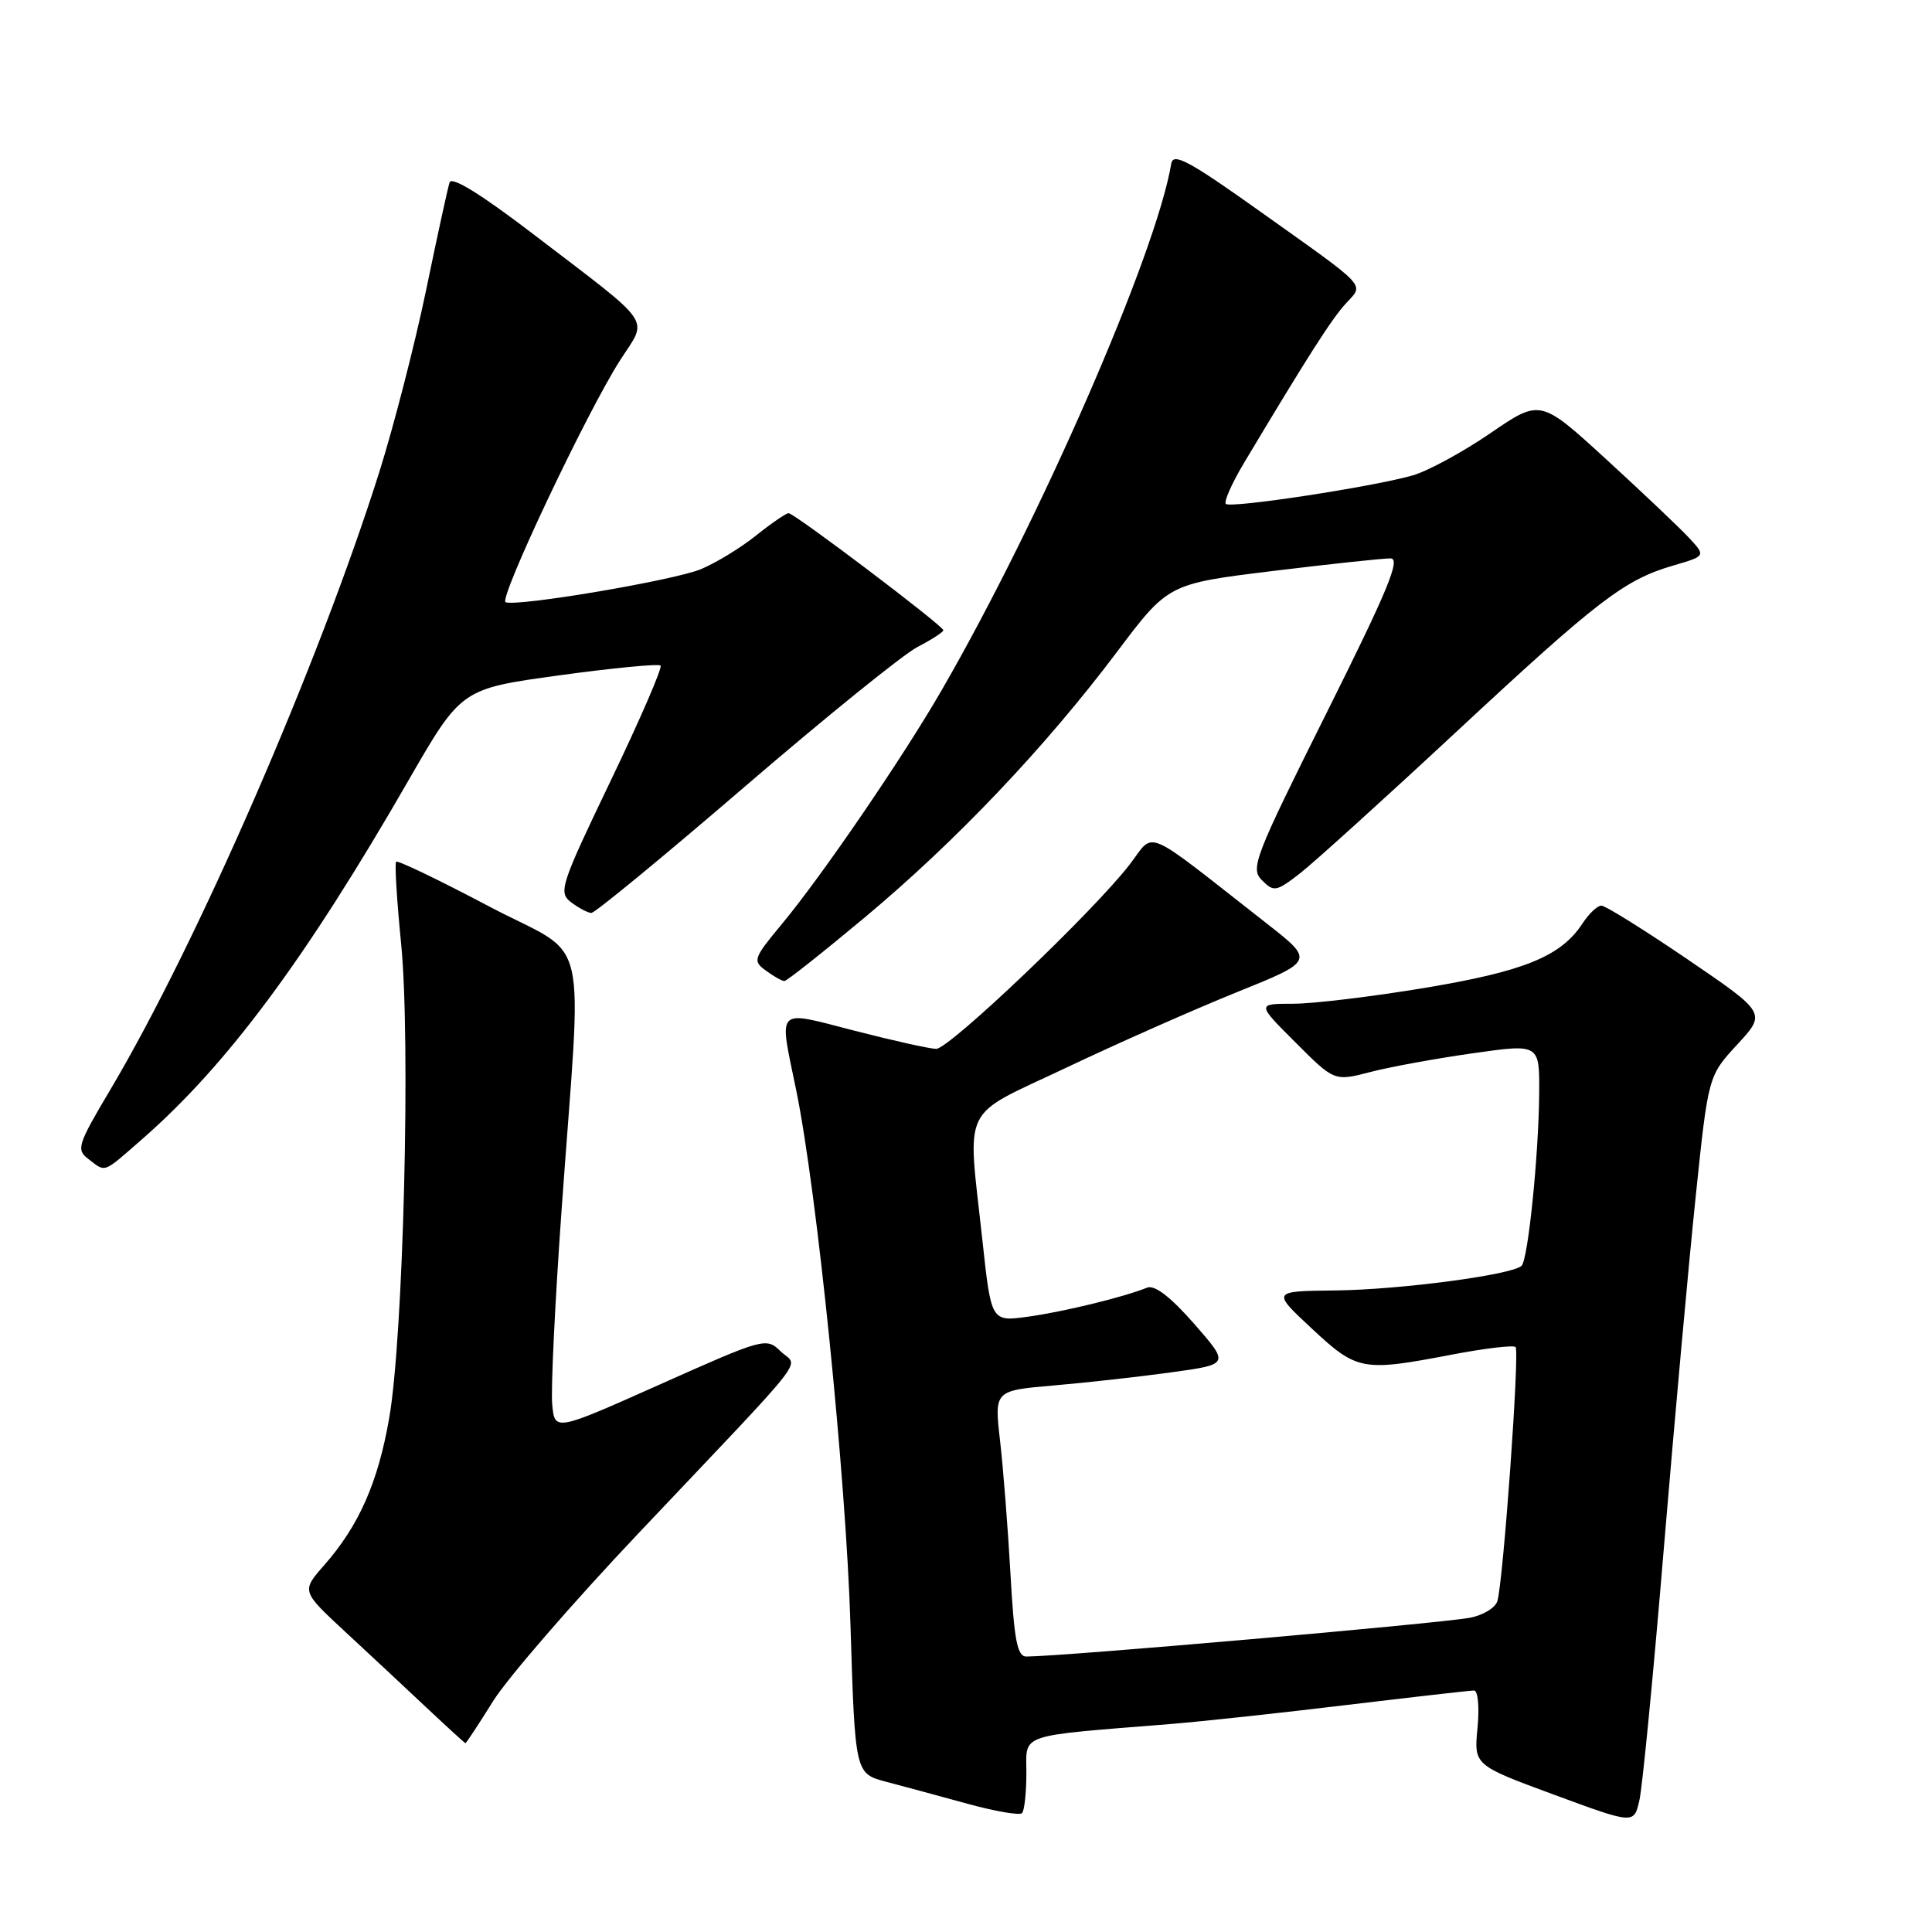 <?xml version="1.0" encoding="UTF-8" standalone="no"?>
<!DOCTYPE svg PUBLIC "-//W3C//DTD SVG 1.1//EN" "http://www.w3.org/Graphics/SVG/1.1/DTD/svg11.dtd" >
<svg xmlns="http://www.w3.org/2000/svg" xmlns:xlink="http://www.w3.org/1999/xlink" version="1.1" viewBox="0 0 256 256">
 <g >
 <path fill="currentColor"
d=" M 220.48 205.00 C 221.88 188.22 223.77 167.32 224.69 158.54 C 226.35 142.57 226.35 142.57 230.20 138.40 C 234.05 134.23 234.05 134.23 223.60 127.11 C 217.85 123.20 212.72 120.00 212.19 120.00 C 211.66 120.00 210.53 121.07 209.67 122.39 C 206.83 126.72 201.97 128.70 188.85 130.89 C 181.89 132.05 174.02 133.00 171.36 133.00 C 166.52 133.00 166.52 133.00 171.67 138.14 C 176.81 143.29 176.81 143.29 181.65 142.03 C 184.32 141.34 190.44 140.23 195.25 139.55 C 204.00 138.31 204.00 138.31 203.95 144.91 C 203.88 153.11 202.48 166.86 201.62 167.72 C 200.42 168.92 185.53 170.89 177.00 170.99 C 168.50 171.08 168.50 171.08 173.82 176.04 C 179.83 181.64 180.50 181.77 192.40 179.49 C 196.75 178.66 200.54 178.21 200.82 178.49 C 201.38 179.04 199.20 209.45 198.41 212.15 C 198.15 213.05 196.48 214.05 194.72 214.37 C 190.29 215.16 140.77 219.49 136.00 219.50 C 134.79 219.50 134.38 217.34 133.89 208.50 C 133.55 202.45 132.93 194.52 132.51 190.88 C 131.75 184.26 131.75 184.26 139.63 183.58 C 143.96 183.21 150.97 182.43 155.22 181.84 C 162.93 180.78 162.93 180.78 158.22 175.40 C 155.09 171.83 152.99 170.22 152.00 170.62 C 148.89 171.88 140.88 173.83 136.20 174.47 C 131.34 175.14 131.34 175.14 130.17 164.32 C 128.18 146.00 127.12 148.19 141.25 141.49 C 147.99 138.29 158.15 133.79 163.84 131.49 C 174.18 127.32 174.18 127.32 167.84 122.36 C 151.10 109.26 153.11 110.12 149.68 114.56 C 144.83 120.84 125.76 139.00 124.05 138.98 C 123.20 138.97 118.34 137.89 113.25 136.58 C 102.61 133.85 103.20 133.25 105.51 144.50 C 108.26 157.94 112.09 195.66 112.69 215.25 C 113.30 235.00 113.30 235.00 117.40 236.09 C 119.66 236.68 124.50 237.99 128.17 239.00 C 131.84 240.01 135.10 240.57 135.42 240.25 C 135.74 239.93 136.00 237.54 136.00 234.93 C 136.00 229.63 134.64 230.09 155.00 228.45 C 159.12 228.12 169.67 226.98 178.44 225.92 C 187.21 224.87 194.81 224.00 195.32 224.00 C 195.84 224.00 196.04 226.21 195.78 228.94 C 195.30 233.89 195.30 233.89 205.90 237.80 C 216.50 241.71 216.50 241.71 217.22 238.60 C 217.62 236.90 219.09 221.78 220.48 205.00 Z  M 65.33 225.42 C 67.25 222.35 75.92 212.34 84.60 203.17 C 107.97 178.48 105.76 181.30 103.45 179.07 C 101.53 177.20 101.28 177.27 87.50 183.42 C 73.50 189.67 73.50 189.67 73.17 186.08 C 72.98 184.11 73.54 172.60 74.40 160.50 C 77.14 121.97 78.41 127.29 64.74 120.07 C 58.21 116.62 52.70 113.97 52.49 114.18 C 52.28 114.38 52.58 119.27 53.15 125.03 C 54.43 137.93 53.45 177.18 51.57 187.91 C 50.09 196.43 47.56 202.16 42.96 207.39 C 39.94 210.83 39.94 210.83 45.69 216.17 C 48.86 219.10 53.71 223.63 56.47 226.23 C 59.24 228.83 61.58 230.97 61.67 230.98 C 61.77 230.99 63.42 228.49 65.33 225.42 Z  M 18.85 150.93 C 30.08 141.12 40.51 127.07 54.09 103.47 C 61.12 91.27 61.12 91.27 74.08 89.49 C 81.21 88.51 87.26 87.93 87.53 88.19 C 87.79 88.46 84.83 95.31 80.93 103.43 C 74.25 117.35 73.96 118.25 75.68 119.56 C 76.68 120.32 77.88 120.95 78.35 120.97 C 78.82 120.99 87.96 113.46 98.67 104.25 C 109.38 95.04 119.69 86.70 121.57 85.73 C 123.46 84.75 125.00 83.75 125.00 83.51 C 125.00 82.93 105.27 68.00 104.49 68.00 C 104.16 68.00 102.22 69.33 100.19 70.95 C 98.16 72.58 94.87 74.59 92.87 75.42 C 89.31 76.90 68.63 80.40 67.00 79.80 C 66.01 79.44 77.75 54.62 82.17 47.73 C 85.88 41.96 86.89 43.44 70.75 31.09 C 63.74 25.73 59.84 23.32 59.57 24.18 C 59.33 24.91 57.93 31.33 56.46 38.45 C 54.98 45.57 52.20 56.37 50.29 62.45 C 42.24 87.98 26.11 125.03 14.63 144.37 C 10.26 151.73 10.07 152.33 11.73 153.59 C 14.06 155.37 13.56 155.55 18.85 150.93 Z  M 114.65 121.51 C 126.64 111.50 138.51 99.00 147.97 86.43 C 154.79 77.36 154.79 77.36 168.65 75.66 C 176.27 74.73 183.29 73.98 184.25 73.99 C 185.64 74.00 183.90 78.19 175.77 94.48 C 166.20 113.65 165.65 115.08 167.22 116.64 C 168.78 118.21 169.10 118.16 172.20 115.77 C 174.01 114.37 183.35 105.92 192.95 96.99 C 211.82 79.44 215.25 76.81 221.77 74.92 C 226.04 73.67 226.04 73.67 223.77 71.23 C 222.52 69.89 217.58 65.21 212.80 60.83 C 204.10 52.87 204.10 52.87 197.47 57.41 C 193.82 59.91 189.19 62.42 187.17 63.00 C 181.84 64.52 163.05 67.38 162.43 66.77 C 162.15 66.48 163.22 64.05 164.82 61.37 C 173.29 47.21 176.43 42.29 178.31 40.24 C 180.76 37.55 181.54 38.39 167.00 28.04 C 157.60 21.34 155.45 20.18 155.20 21.67 C 153.24 33.52 137.86 68.81 124.79 91.43 C 119.64 100.36 108.94 116.01 103.66 122.37 C 99.80 127.02 99.70 127.31 101.50 128.62 C 102.53 129.38 103.63 130.00 103.94 129.99 C 104.25 129.99 109.07 126.17 114.65 121.51 Z "/>
</g>
</svg>